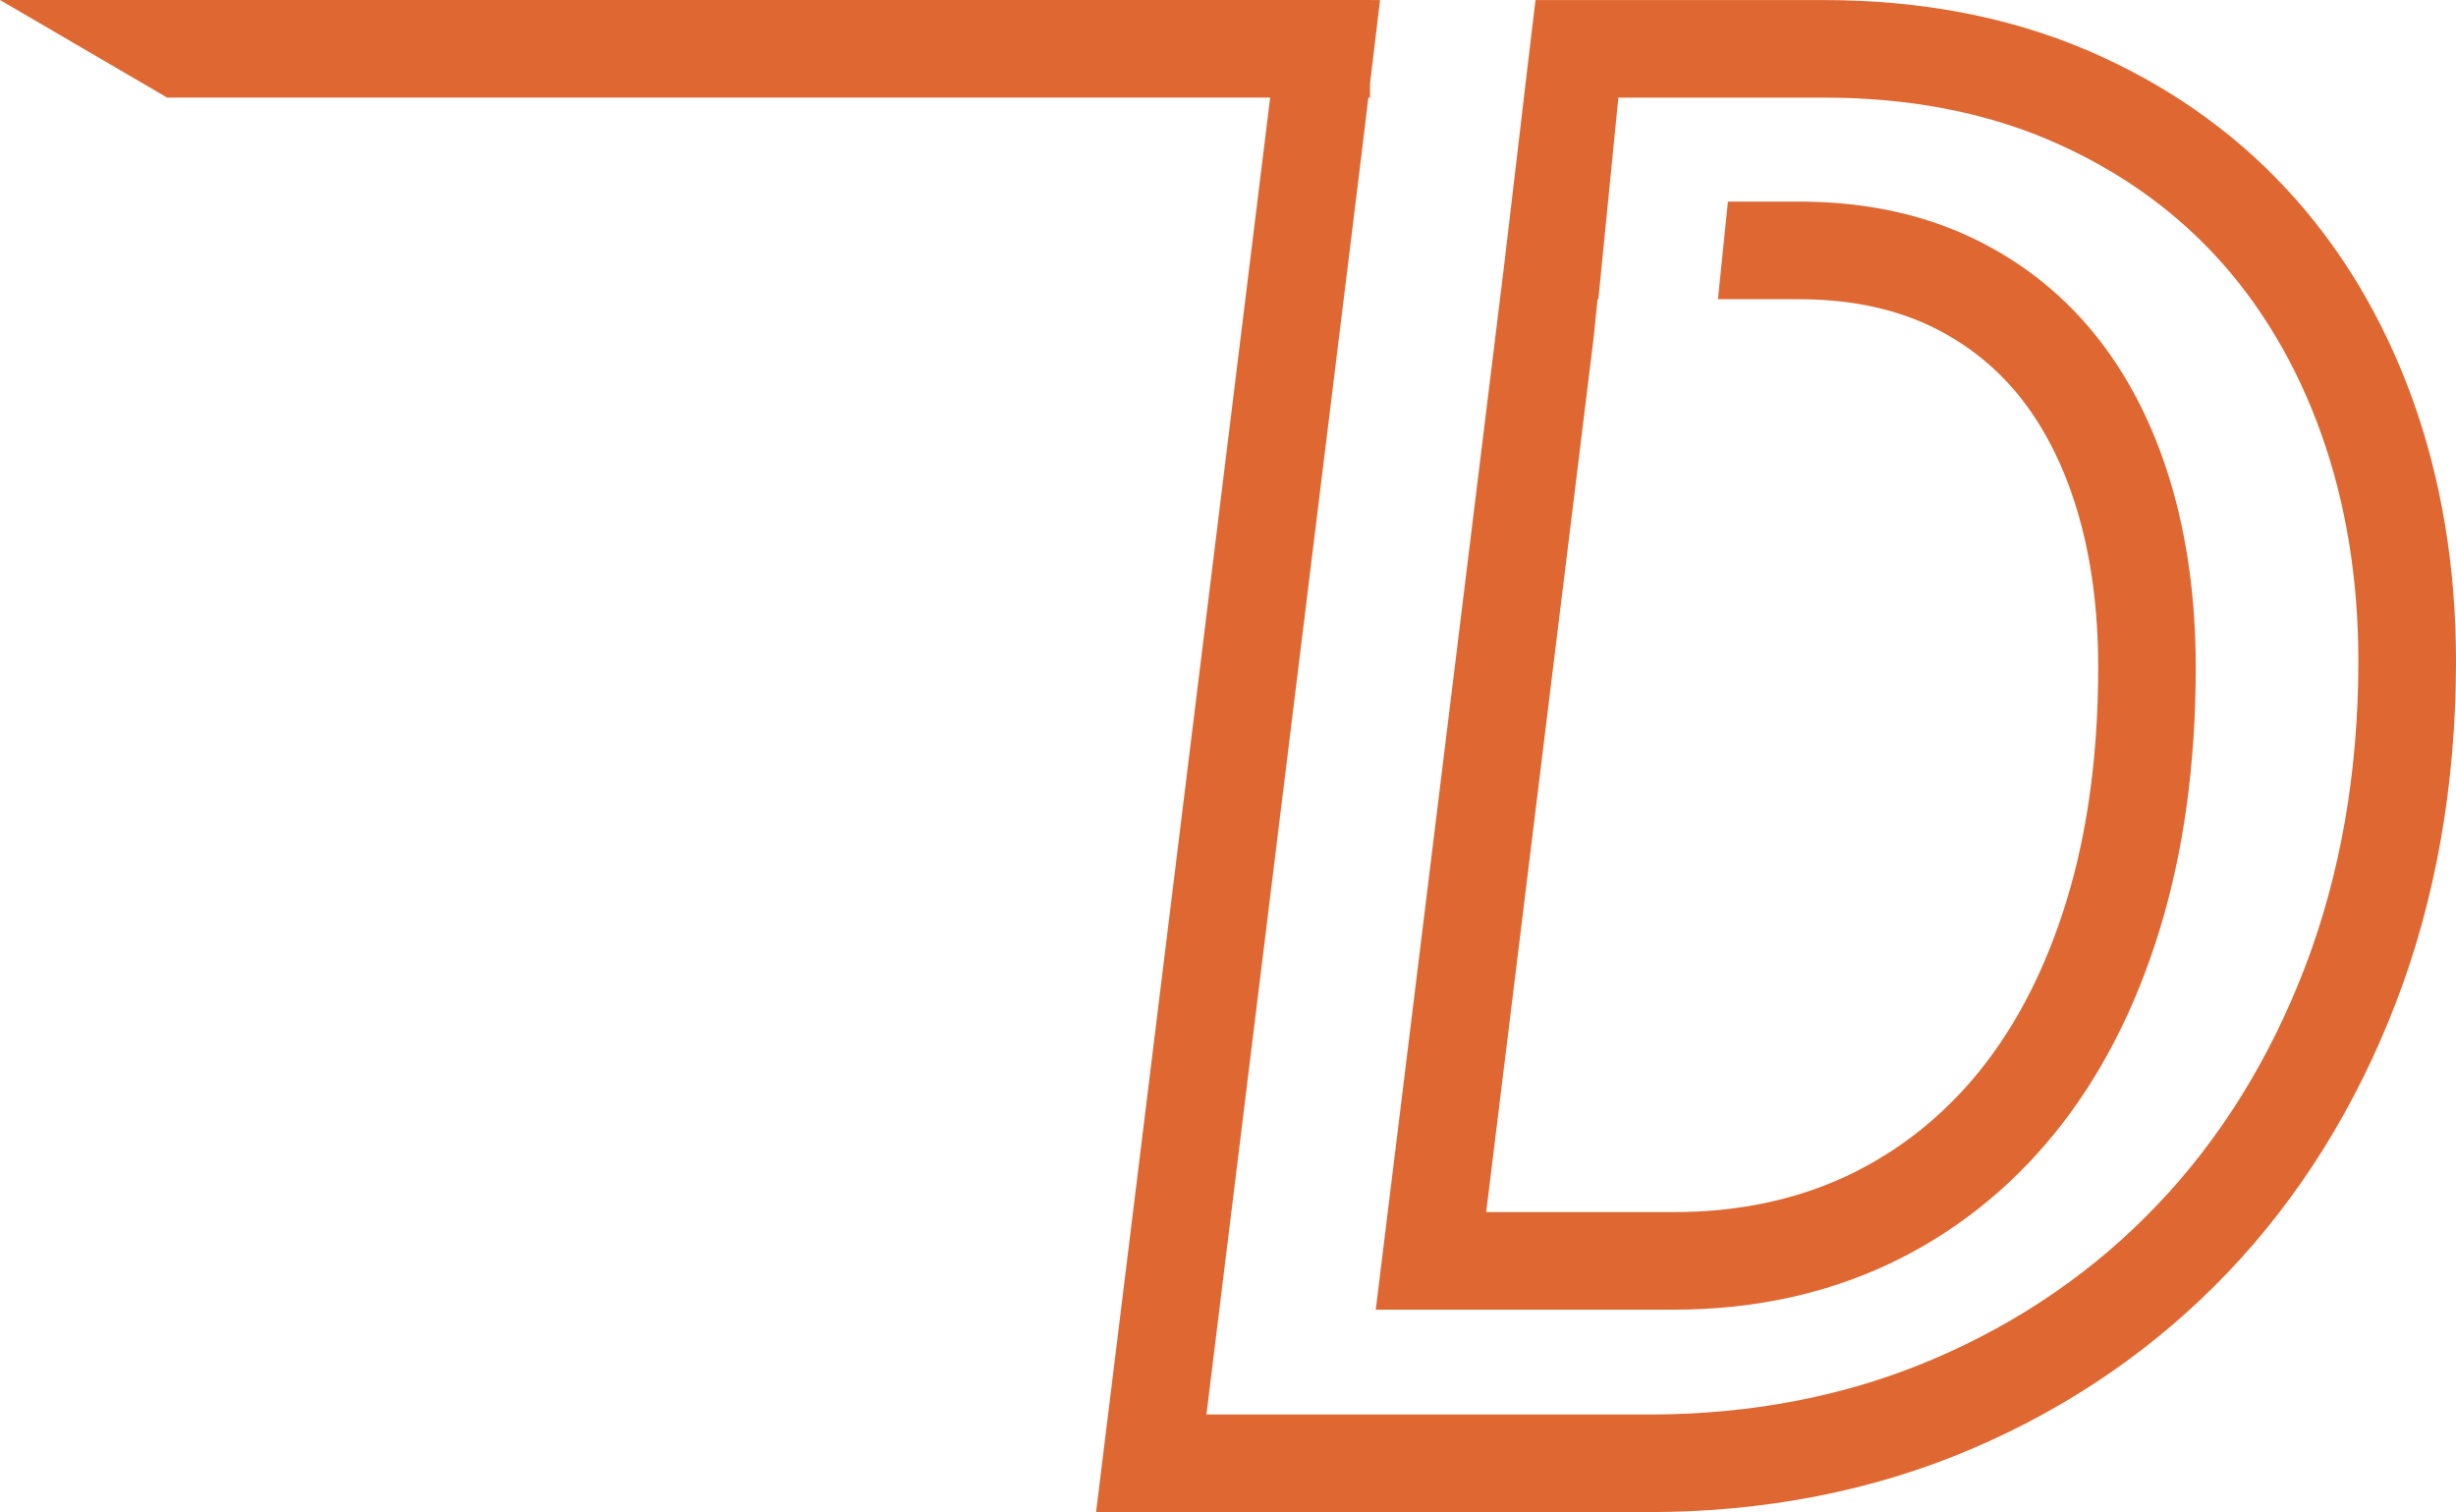 <svg version="1.1" id="图层_1" x="0px" y="0px" width="82.01px" height="50.488px" viewBox="0 0 82.01 50.488" enable-background="new 0 0 82.01 50.488" xml:space="preserve" xmlns="http://www.w3.org/2000/svg" xmlns:xlink="http://www.w3.org/1999/xlink" xmlns:xml="http://www.w3.org/XML/1998/namespace">
  <path fill="#DF6832" d="M80.557,13.326c0.965,2.672,1.453,5.617,1.453,8.752c0,4.1-0.674,7.934-2.004,11.396
	c-1.334,3.475-3.225,6.508-5.617,9.014c-2.4,2.514-5.279,4.496-8.557,5.893c-3.277,1.398-6.9,2.107-10.764,2.107H36.6l5.813-47.23
	H5.58L0,0h45.748v0.002h0.334l-0.334,2.787v0.469h-0.057l-0.23,1.918L40.285,47.23h14.783c3.42,0,6.611-0.621,9.484-1.848
	c2.877-1.225,5.393-2.955,7.477-5.145c2.098-2.195,3.756-4.865,4.934-7.932c1.186-3.092,1.787-6.533,1.787-10.229
	c0-2.756-0.424-5.328-1.26-7.645c-0.822-2.285-2.01-4.275-3.529-5.912c-1.516-1.631-3.389-2.928-5.568-3.855
	c-2.189-0.932-4.705-1.404-7.48-1.404h-6.873L53.373,9.99l-0.026-0.009l-0.134,1.308L50.676,31.93l-1.049,8.541h6.289
	c2.115,0,4.059-0.41,5.775-1.217c1.701-0.805,3.184-1.979,4.406-3.488c1.248-1.545,2.227-3.459,2.908-5.689
	c0.701-2.279,1.057-4.902,1.057-7.801c0-1.943-0.24-3.717-0.715-5.275c-0.453-1.502-1.117-2.793-1.969-3.836
	c-0.83-1.008-1.857-1.795-3.057-2.342c-1.219-0.553-2.65-0.832-4.256-0.832h-2.7l0.333-3.26h2.367c2.076,0,3.963,0.379,5.605,1.127
	c1.658,0.754,3.08,1.844,4.227,3.24c1.123,1.369,1.988,3.037,2.568,4.957c0.566,1.865,0.855,3.959,0.855,6.221
	c0,3.215-0.404,6.16-1.201,8.754c-0.807,2.637-1.98,4.92-3.49,6.787c-1.531,1.893-3.398,3.367-5.549,4.385
	c-2.158,1.014-4.568,1.527-7.166,1.527h-9.975l1.373-11.165l2.908-23.658l0,0l0.666-5.644h-0.002l0.389-3.26h9.637
	c3.213,0,6.16,0.561,8.758,1.666c2.604,1.109,4.852,2.67,6.678,4.639C78.166,8.264,79.582,10.625,80.557,13.326z" class="color c1"/>
</svg>